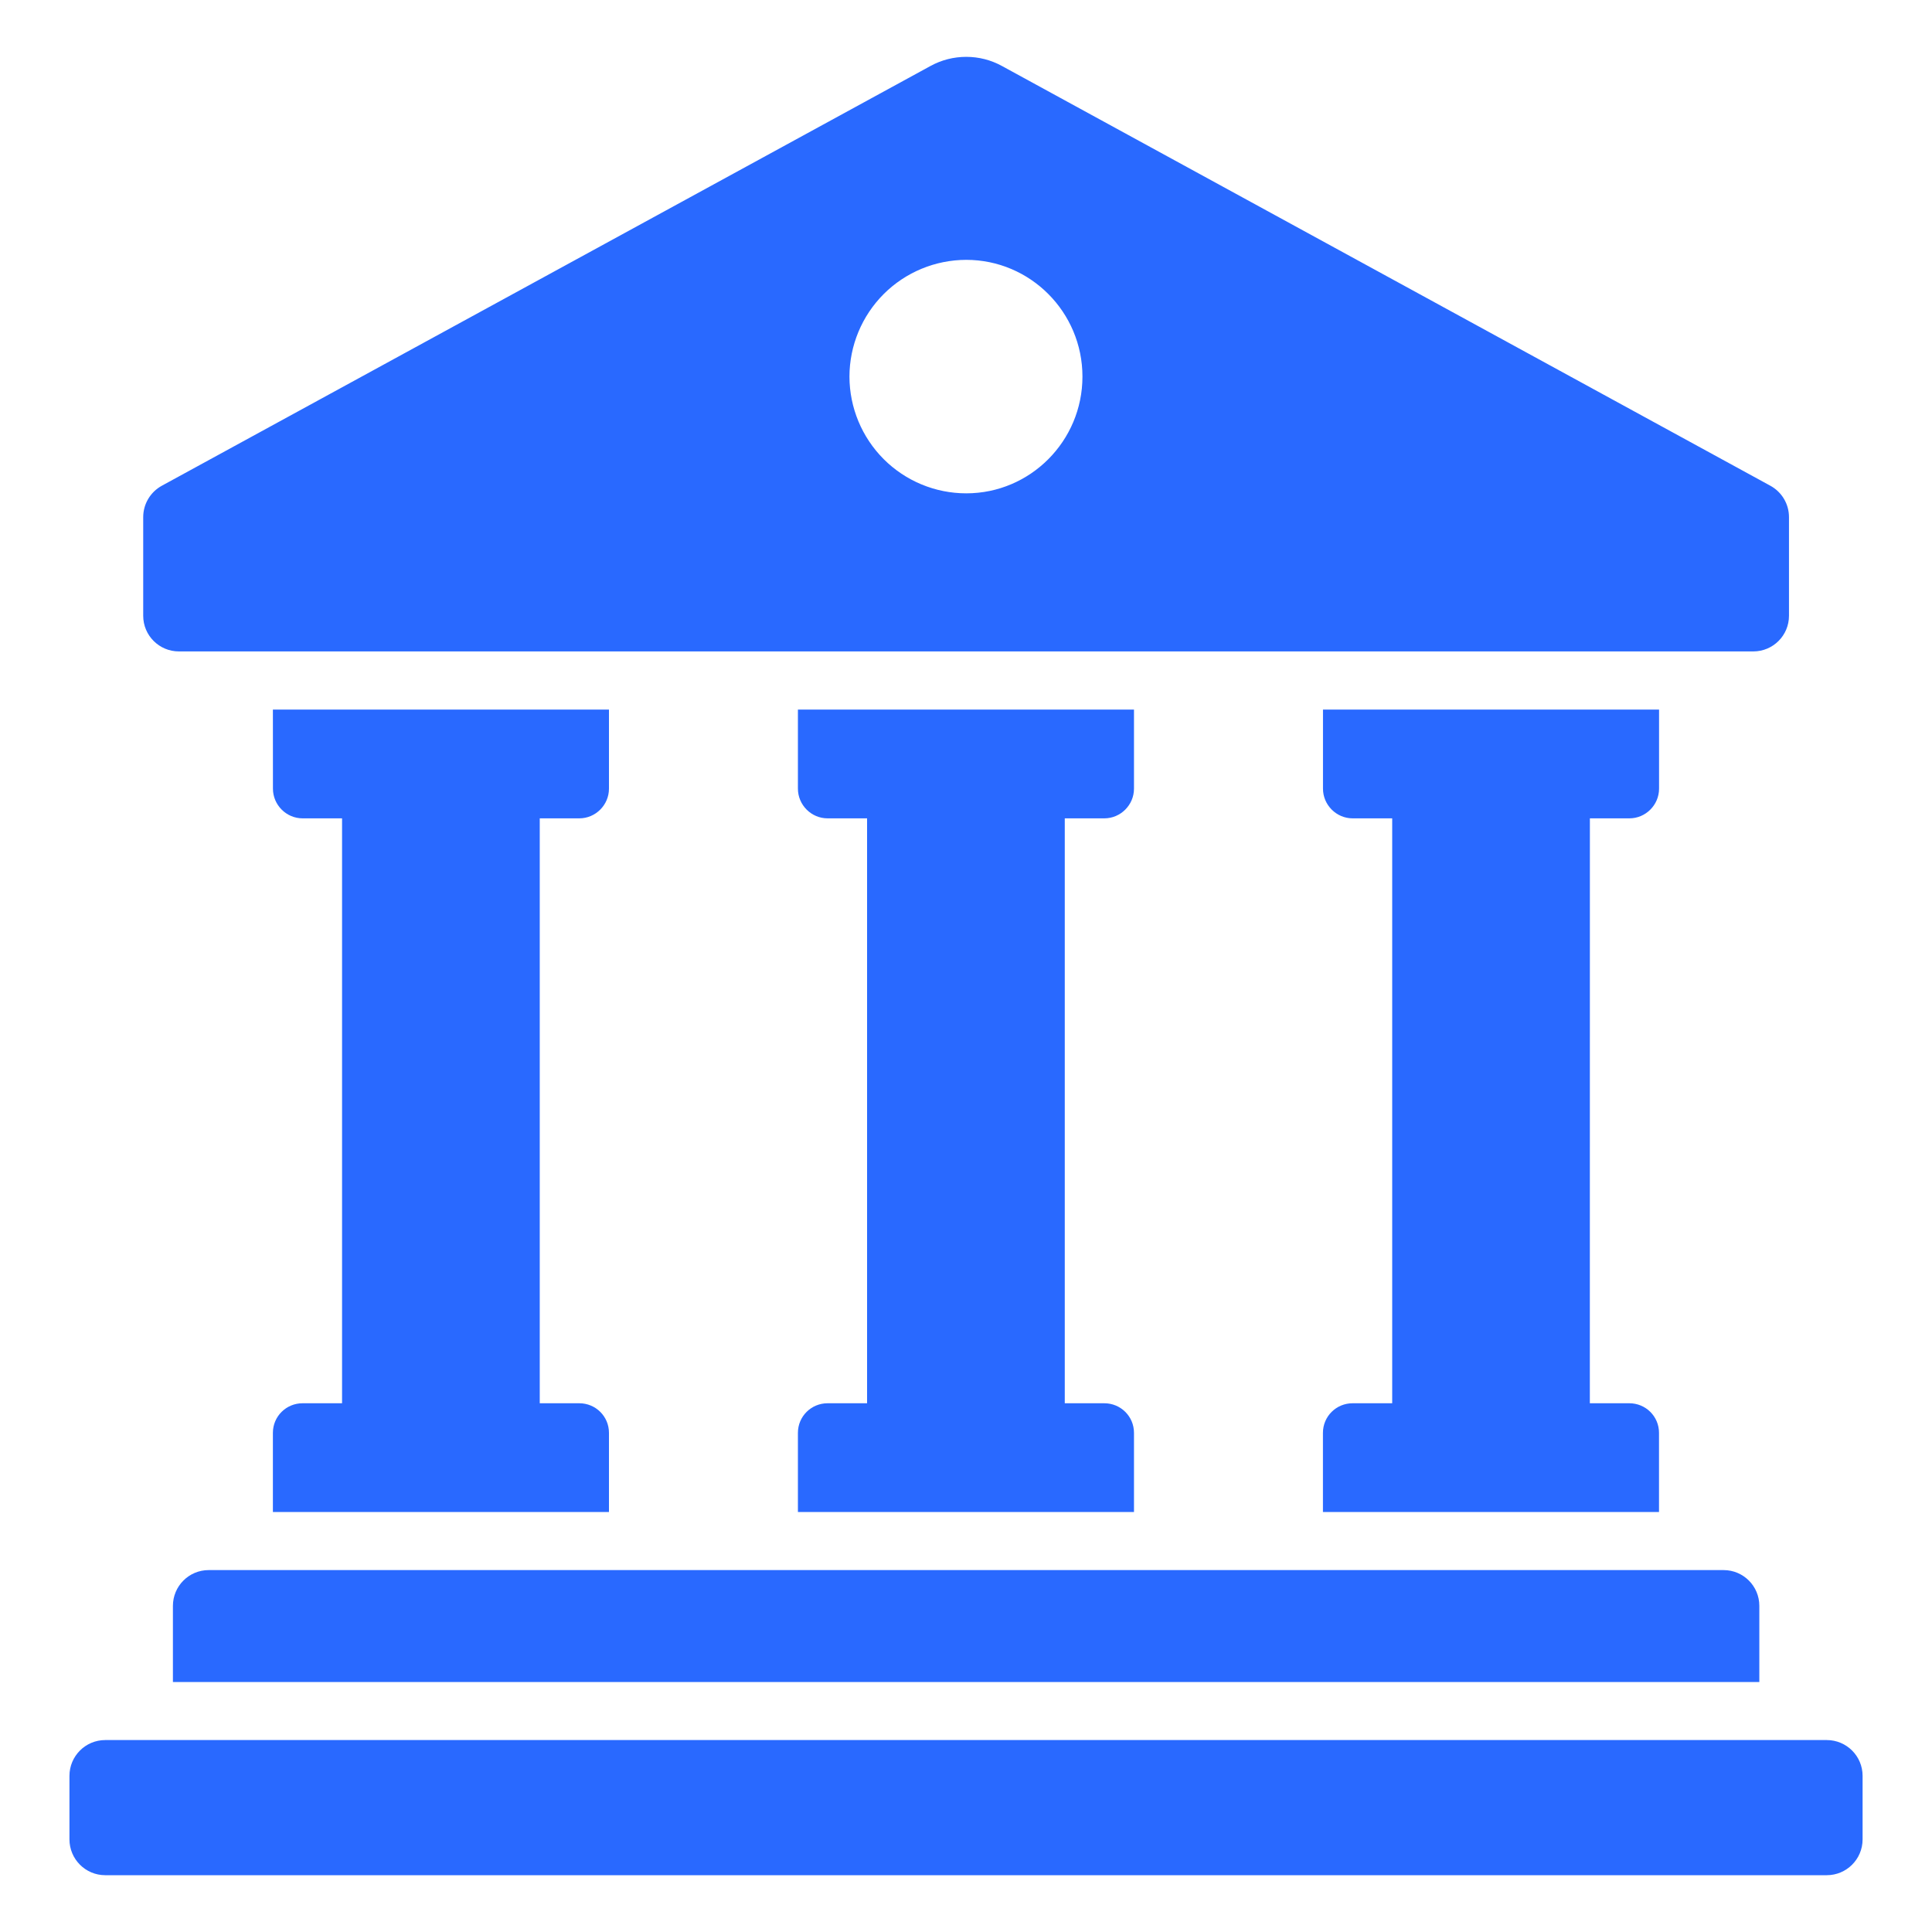 <svg width="40" height="40" viewBox="0 0 40 40" fill="none" xmlns="http://www.w3.org/2000/svg">
<g id="Frame">
<g id="Group">
<path id="Vector" d="M5.65 14.691H12.608V16.328C12.608 16.666 12.331 16.943 11.994 16.943H11.175V29.053H11.994C12.331 29.053 12.608 29.323 12.608 29.666V31.304H5.65V29.666C5.65 29.323 5.927 29.053 6.264 29.053H7.082V16.943H6.265C5.928 16.943 5.651 16.666 5.651 16.328L5.65 14.691ZM16.52 14.691H23.478V16.328C23.478 16.666 23.201 16.943 22.864 16.943H22.045V29.053H22.864C23.201 29.053 23.478 29.323 23.478 29.666V31.304H16.52V29.666C16.52 29.323 16.797 29.053 17.134 29.053H17.952V16.943H17.134C16.797 16.943 16.52 16.666 16.52 16.328V14.691ZM32.916 29.053H33.734C34.071 29.053 34.348 29.323 34.348 29.666V31.304H27.39V29.666C27.39 29.323 27.667 29.053 28.004 29.053H28.824V16.943H28.005C27.668 16.943 27.391 16.666 27.391 16.328V14.691H34.349V16.328C34.349 16.666 34.072 16.943 33.735 16.943H32.917L32.916 29.053ZM36.425 33.247V34.824H3.58V33.248C3.58 32.839 3.911 32.507 4.32 32.507H35.685C36.094 32.507 36.425 32.838 36.425 33.247ZM38.563 38.082V36.767C38.563 36.358 38.231 36.026 37.821 36.026H2.179C1.77 36.026 1.438 36.358 1.438 36.767V38.082C1.438 38.492 1.77 38.824 2.179 38.824H37.821C38.231 38.824 38.563 38.492 38.563 38.082ZM19.267 1.365L3.35 10.057C3.113 10.187 2.965 10.436 2.965 10.706V12.749C2.965 13.157 3.296 13.487 3.704 13.487H36.3C36.708 13.487 37.039 13.157 37.039 12.749V10.706C37.039 10.435 36.891 10.187 36.654 10.057L20.742 1.365C20.516 1.241 20.263 1.177 20.005 1.177C19.747 1.177 19.493 1.241 19.267 1.365ZM20.005 10.214C19.364 10.214 18.749 9.959 18.296 9.506C17.843 9.052 17.588 8.438 17.587 7.797C17.588 7.156 17.843 6.542 18.296 6.088C18.75 5.635 19.364 5.381 20.005 5.38C21.332 5.38 22.411 6.464 22.411 7.797C22.411 9.13 21.332 10.214 20.005 10.214Z" fill="#2969FF"/>
</g>
</g>
</svg>
